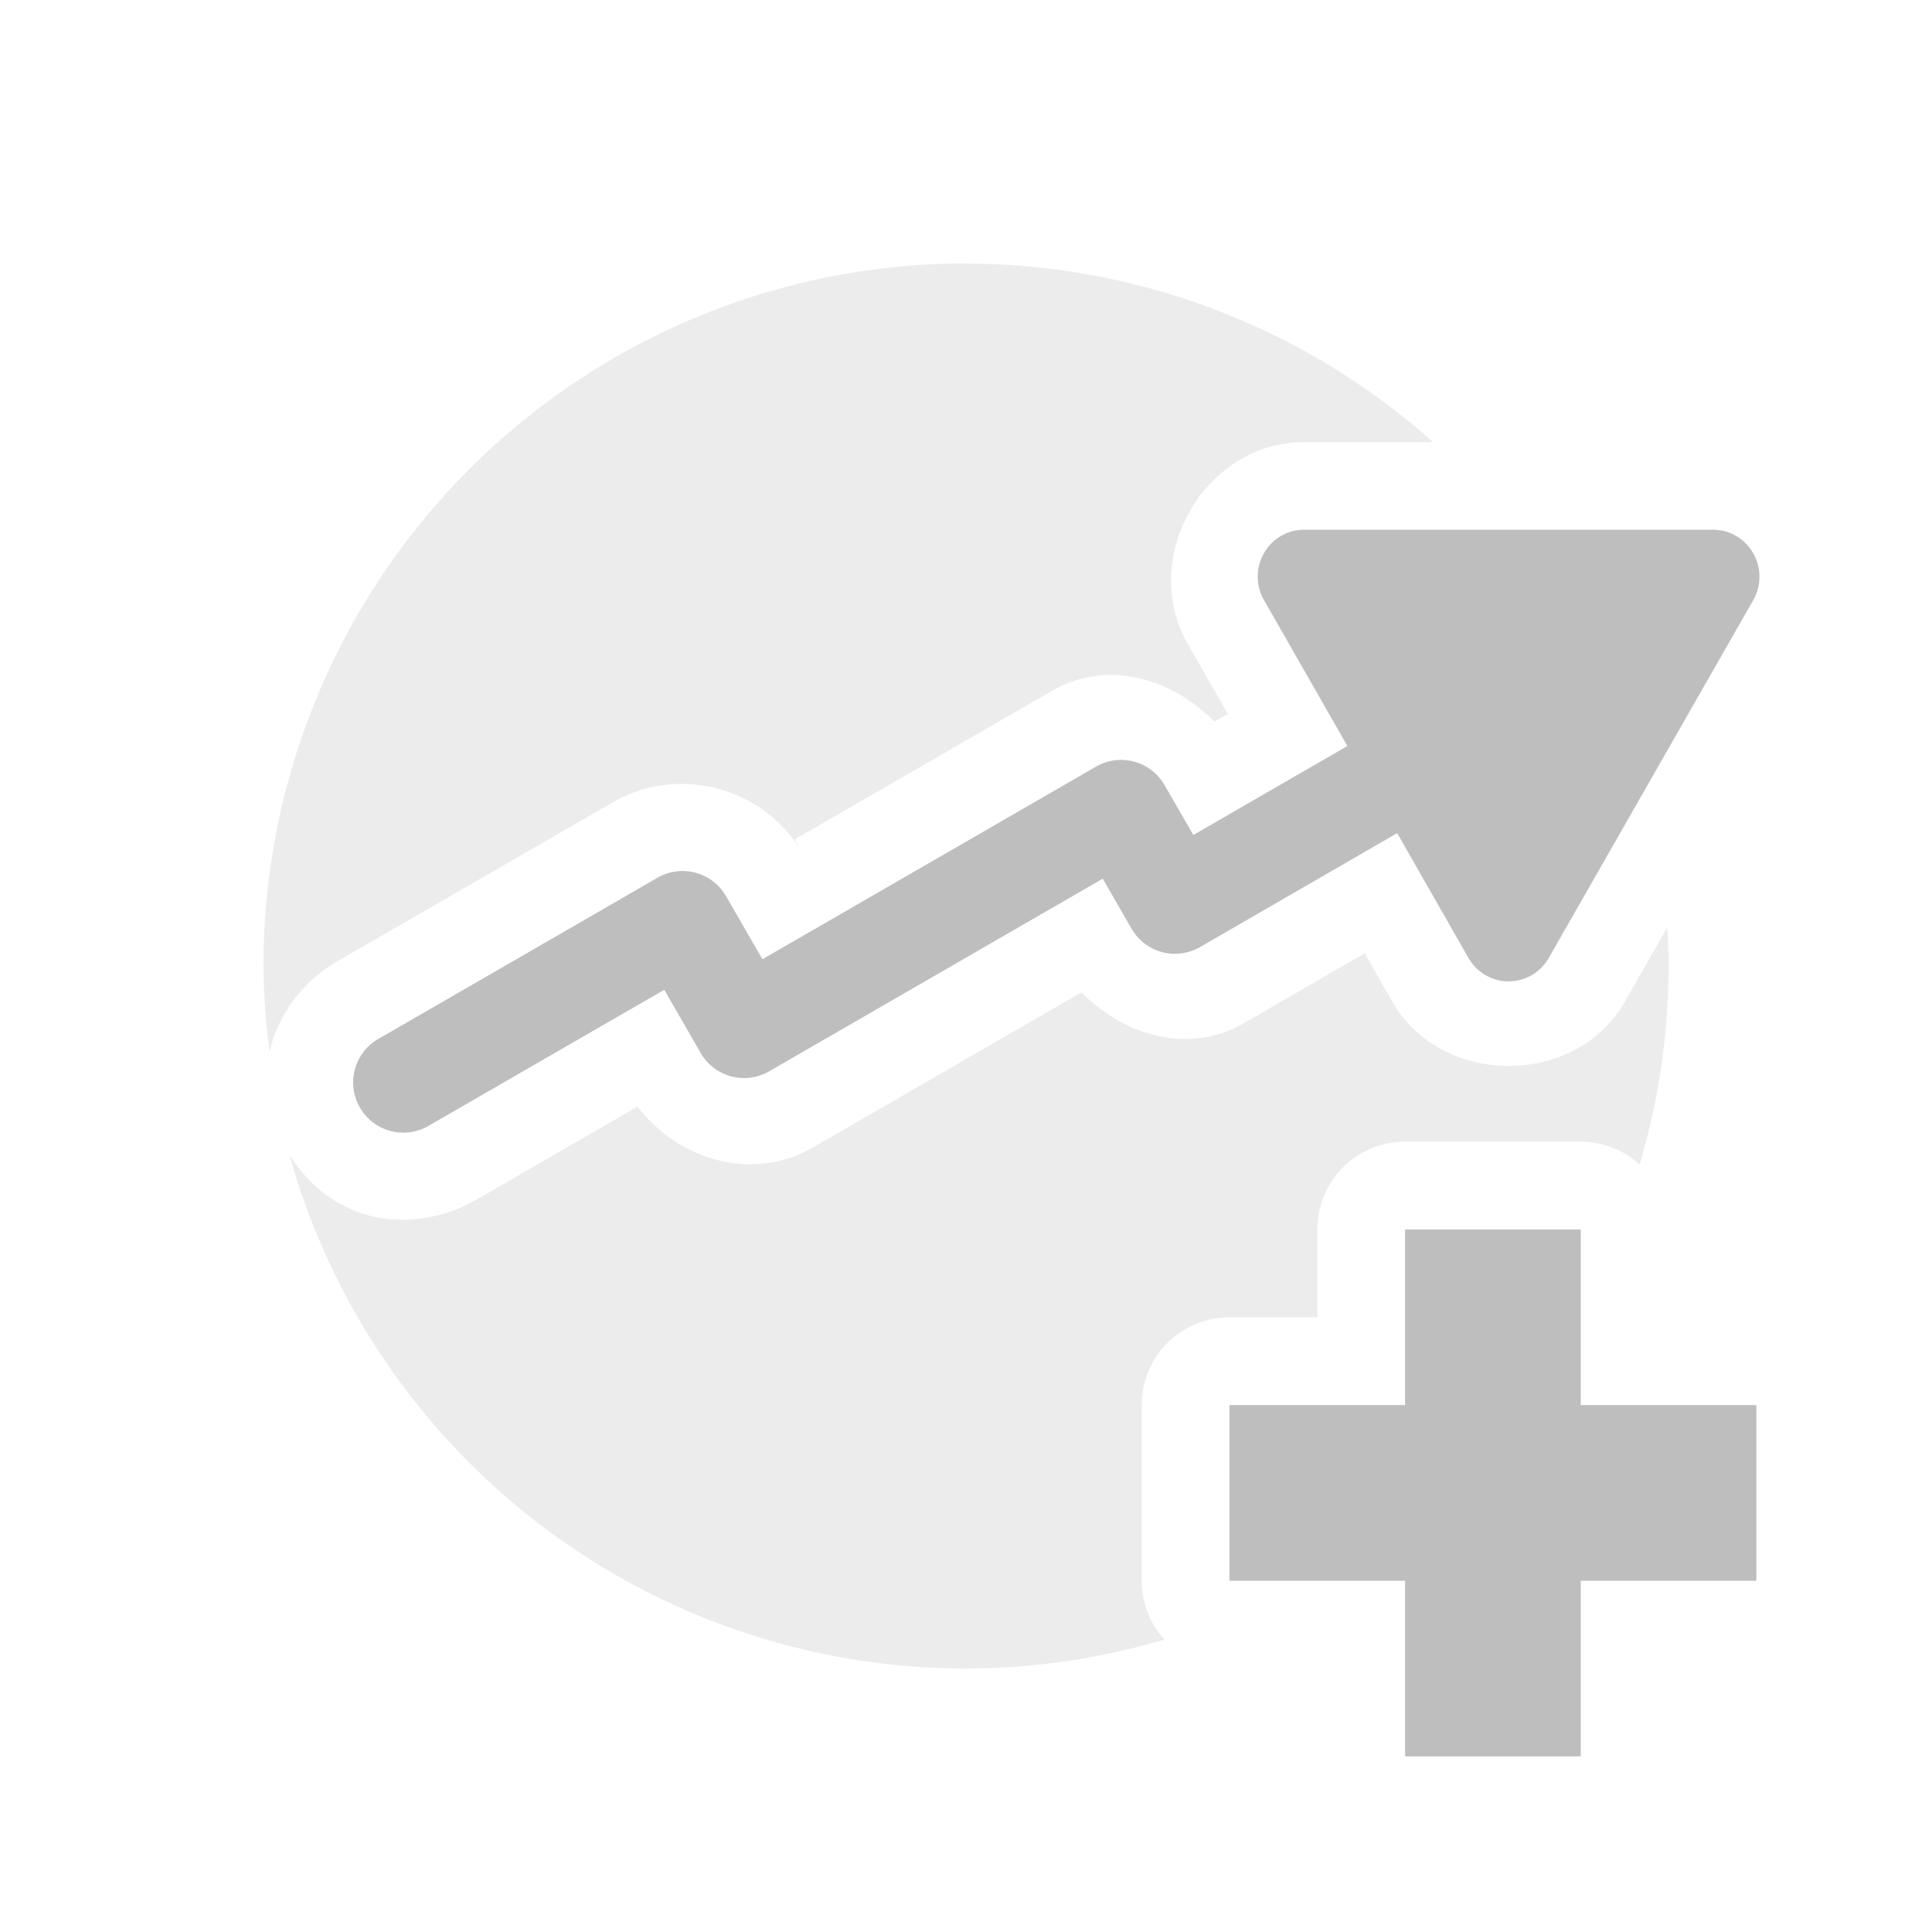<svg height="22" width="22" xmlns="http://www.w3.org/2000/svg"><g fill="#bebebe"><path d="m11 3a8 8 0 0 0 -8 8 8 8 0 0 0 .07.977c.088-.407.379-.805.758-1.023l3.158-1.822c.741-.427 1.716-.166 2.145.574l-.084-.146 2.932-1.693c.626-.362 1.36-.147 1.85.35l.152-.088-.455-.795c-.561-.978.186-2.297 1.322-2.299a1 1 0 0 0 .002 0h1.469a8 8 0 0 0 -5.318-2.033zm7.984 7.562-.48.842a1 1 0 0 0 0 .002c-.56.978-2.091.975-2.65-.002v-.002h-.002l-.312-.547-1.373.795c-.627.363-1.361.147-1.852-.35l-3.057 1.766c-.684.395-1.529.149-1.998-.465l-1.859 1.074a1 1 0 0 0 -.002 0c-.382.22-.878.275-1.275.143-.374-.124-.644-.376-.828-.668a8 8 0 0 0 7.705 5.85 8 8 0 0 0 2.258-.33 1 1 0 0 1 -.258-.67v-2a1 1 0 0 1 1-1h1v-1a1 1 0 0 1 1-1h2a1 1 0 0 1 .67.26 8 8 0 0 0 .33-2.26 8 8 0 0 0 -.016-.438z" opacity=".3"/><path d="m14.849 6.032a.528.534 0 0 0 -.456.801l.95 1.662-1.754 1.013-.328-.568a.571.571 0 0 0 -.781-.21l-3.798 2.193-.415-.719a.571.571 0 0 0 -.78-.209l-3.157 1.823a.572.572 0 1 0 .571.99l2.663-1.537.414.718a.571.571 0 0 0 .781.21l3.798-2.193.328.569a.571.571 0 0 0 .781.209l2.244-1.297.811 1.42a.528.534 0 0 0 .915.001l2.329-4.075a.528.534 0 0 0 -.016-.558.528.534 0 0 0 -.442-.243z"/><path d="m16 14v2h-2v2h2v2h2v-2h2v-2h-2v-2z"/></g></svg>